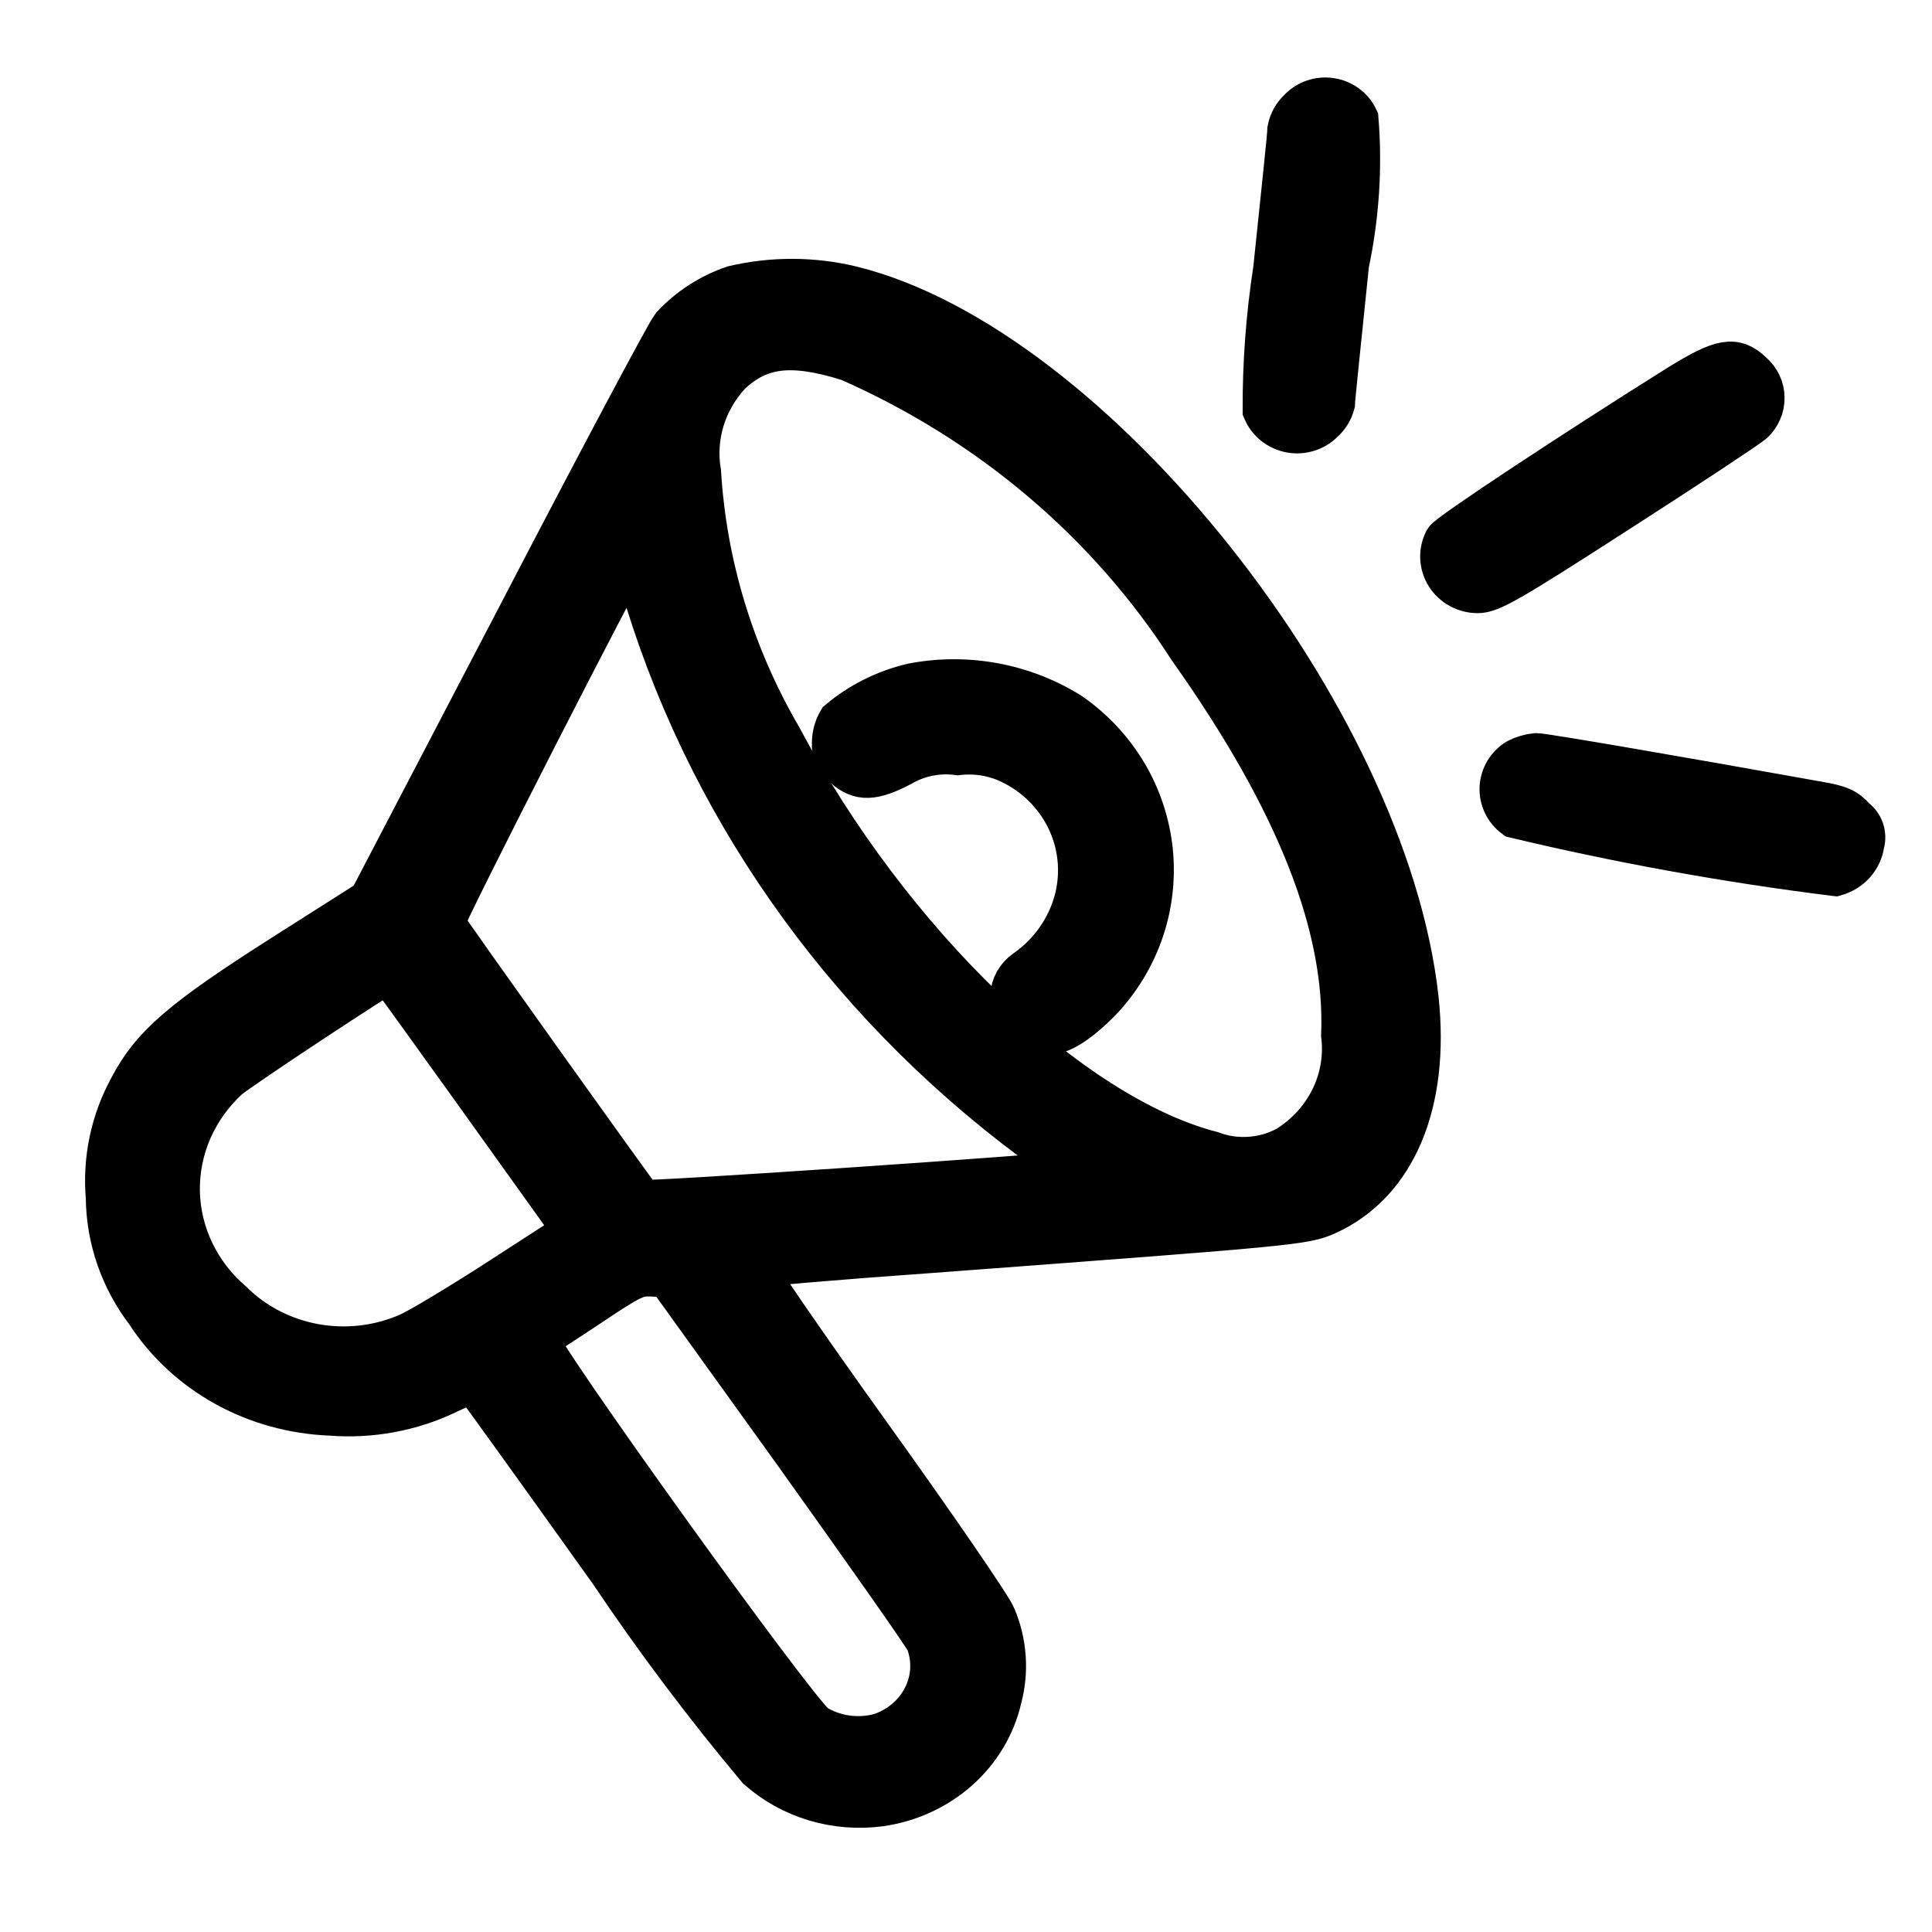 <svg width="22" height="22" viewBox="0 0 22 22" fill="none" xmlns="http://www.w3.org/2000/svg">
<path d="M14.802 1.257C14.74 1.315 14.698 1.39 14.682 1.473C14.682 1.525 14.607 2.238 14.52 3.066C14.438 3.597 14.398 4.134 14.4 4.671C14.426 4.731 14.466 4.784 14.518 4.825C14.569 4.866 14.631 4.894 14.696 4.906C14.761 4.918 14.829 4.914 14.892 4.894C14.956 4.874 15.013 4.839 15.059 4.792C15.117 4.74 15.159 4.672 15.179 4.598C15.179 4.557 15.254 3.84 15.34 3.005C15.455 2.462 15.492 1.907 15.447 1.355C15.42 1.297 15.379 1.247 15.327 1.209C15.275 1.171 15.215 1.146 15.151 1.137C15.087 1.127 15.022 1.133 14.961 1.154C14.9 1.175 14.845 1.211 14.802 1.257Z" fill="black" stroke="black" stroke-width="0.5"/>
<path d="M10.386 7.803C10.081 7.876 9.798 8.017 9.561 8.217C9.517 8.292 9.495 8.377 9.495 8.464C9.492 8.515 9.502 8.566 9.524 8.612C9.547 8.658 9.581 8.698 9.623 8.727C9.793 8.877 9.938 8.873 10.257 8.707C10.453 8.593 10.682 8.547 10.908 8.577C11.115 8.553 11.325 8.588 11.512 8.678C11.797 8.814 12.025 9.041 12.162 9.321C12.298 9.6 12.333 9.917 12.262 10.219C12.18 10.559 11.974 10.859 11.682 11.062C11.636 11.094 11.598 11.137 11.57 11.185C11.543 11.235 11.528 11.289 11.525 11.345C11.522 11.4 11.532 11.456 11.554 11.507C11.577 11.559 11.61 11.604 11.653 11.641C11.877 11.86 12.117 11.791 12.515 11.394C12.732 11.168 12.897 10.899 12.999 10.605C13.101 10.312 13.137 10 13.106 9.691C13.074 9.383 12.976 9.084 12.817 8.816C12.658 8.548 12.442 8.316 12.184 8.136C11.651 7.801 11.006 7.682 10.386 7.803Z" fill="black" stroke="black" stroke-width="0.5"/>
<path d="M19.13 4.394C17.92 5.152 16.503 6.088 16.466 6.157C16.435 6.217 16.419 6.285 16.422 6.352C16.425 6.42 16.445 6.486 16.482 6.544C16.518 6.601 16.569 6.649 16.629 6.682C16.69 6.715 16.758 6.732 16.827 6.732C16.972 6.732 17.167 6.623 18.412 5.82C19.195 5.317 19.886 4.86 19.953 4.803C19.991 4.768 20.021 4.725 20.041 4.678C20.062 4.631 20.072 4.58 20.071 4.528C20.071 4.477 20.059 4.426 20.037 4.379C20.015 4.333 19.984 4.291 19.945 4.257C19.756 4.074 19.615 4.095 19.13 4.394Z" fill="black" stroke="black" stroke-width="0.5"/>
<path d="M17.286 8.658C17.231 8.69 17.186 8.736 17.153 8.79C17.12 8.844 17.102 8.904 17.098 8.967C17.095 9.03 17.107 9.092 17.134 9.149C17.161 9.206 17.202 9.256 17.253 9.294C18.454 9.581 19.672 9.801 20.898 9.954C20.98 9.931 21.052 9.886 21.108 9.824C21.163 9.761 21.198 9.684 21.209 9.602C21.223 9.553 21.221 9.501 21.204 9.452C21.187 9.404 21.156 9.362 21.114 9.331C21.015 9.221 20.949 9.189 20.687 9.145C18.993 8.841 17.572 8.598 17.493 8.598C17.421 8.605 17.351 8.625 17.286 8.658Z" fill="black" stroke="black" stroke-width="0.5"/>
<path d="M8.355 3.274C8.088 3.366 7.85 3.52 7.663 3.722C7.605 3.793 6.806 5.295 5.89 7.057L4.218 10.26L3.223 10.892C2.079 11.621 1.74 11.912 1.491 12.386C1.28 12.771 1.189 13.205 1.227 13.637C1.231 14.105 1.389 14.561 1.679 14.94C1.9 15.281 2.206 15.565 2.57 15.767C2.934 15.969 3.345 16.082 3.767 16.098C4.222 16.134 4.679 16.049 5.087 15.854C5.315 15.744 5.386 15.725 5.423 15.764C5.46 15.803 6.136 16.745 6.952 17.887C7.472 18.662 8.035 19.411 8.638 20.131C8.821 20.294 9.041 20.417 9.28 20.489C9.52 20.561 9.773 20.581 10.022 20.548C10.352 20.501 10.659 20.36 10.902 20.145C11.145 19.929 11.314 19.648 11.385 19.339C11.467 19.033 11.445 18.71 11.322 18.417C11.285 18.315 10.643 17.381 9.897 16.341C9.151 15.301 8.555 14.434 8.577 14.418C8.599 14.402 9.504 14.324 10.601 14.246C14.745 13.936 14.852 13.928 15.105 13.814C15.879 13.464 16.26 12.558 16.132 11.373C15.78 8.164 12.435 3.953 9.694 3.278C9.254 3.172 8.795 3.171 8.355 3.274ZM9.668 4.091C11.277 4.799 12.628 5.943 13.55 7.379C14.782 9.117 15.344 10.547 15.294 11.79C15.324 12.037 15.281 12.287 15.17 12.513C15.059 12.739 14.884 12.931 14.664 13.069C14.534 13.14 14.388 13.184 14.237 13.194C14.086 13.205 13.935 13.184 13.795 13.131C12.175 12.714 10.12 10.733 8.881 8.399C8.34 7.469 8.025 6.437 7.961 5.377C7.927 5.177 7.941 4.972 8 4.777C8.06 4.583 8.164 4.403 8.305 4.251C8.645 3.93 9.014 3.886 9.668 4.091ZM7.364 6.818C8.14 9.33 9.75 11.538 11.955 13.116C12.142 13.242 12.27 13.348 12.237 13.351C11.943 13.398 7.331 13.712 7.307 13.685C7.249 13.622 5.057 10.553 5.041 10.51C5.024 10.466 7.182 6.244 7.208 6.268C7.216 6.28 7.286 6.526 7.364 6.818ZM5.38 12.382C5.898 13.104 6.375 13.771 6.437 13.858L6.553 14.019L5.716 14.561C5.256 14.859 4.779 15.145 4.659 15.197C4.325 15.345 3.949 15.39 3.586 15.325C3.223 15.26 2.89 15.089 2.635 14.836C2.447 14.675 2.297 14.479 2.192 14.261C2.087 14.043 2.031 13.806 2.026 13.567C2.022 13.327 2.069 13.089 2.165 12.867C2.261 12.646 2.404 12.445 2.586 12.277C2.702 12.171 4.409 11.045 4.425 11.061C4.442 11.077 4.862 11.66 5.38 12.382ZM9.059 16.542C9.851 17.652 10.534 18.618 10.563 18.689C10.603 18.793 10.62 18.904 10.614 19.014C10.608 19.125 10.578 19.233 10.527 19.333C10.476 19.433 10.405 19.522 10.317 19.595C10.23 19.669 10.127 19.725 10.017 19.76C9.893 19.793 9.763 19.8 9.636 19.782C9.509 19.764 9.387 19.72 9.279 19.654C9.063 19.505 6.031 15.286 6.11 15.244C6.139 15.228 6.409 15.055 6.703 14.859C7.2 14.526 7.254 14.506 7.423 14.514L7.606 14.522L9.059 16.542Z" fill="black" stroke="black" stroke-width="0.5"/>
</svg>
